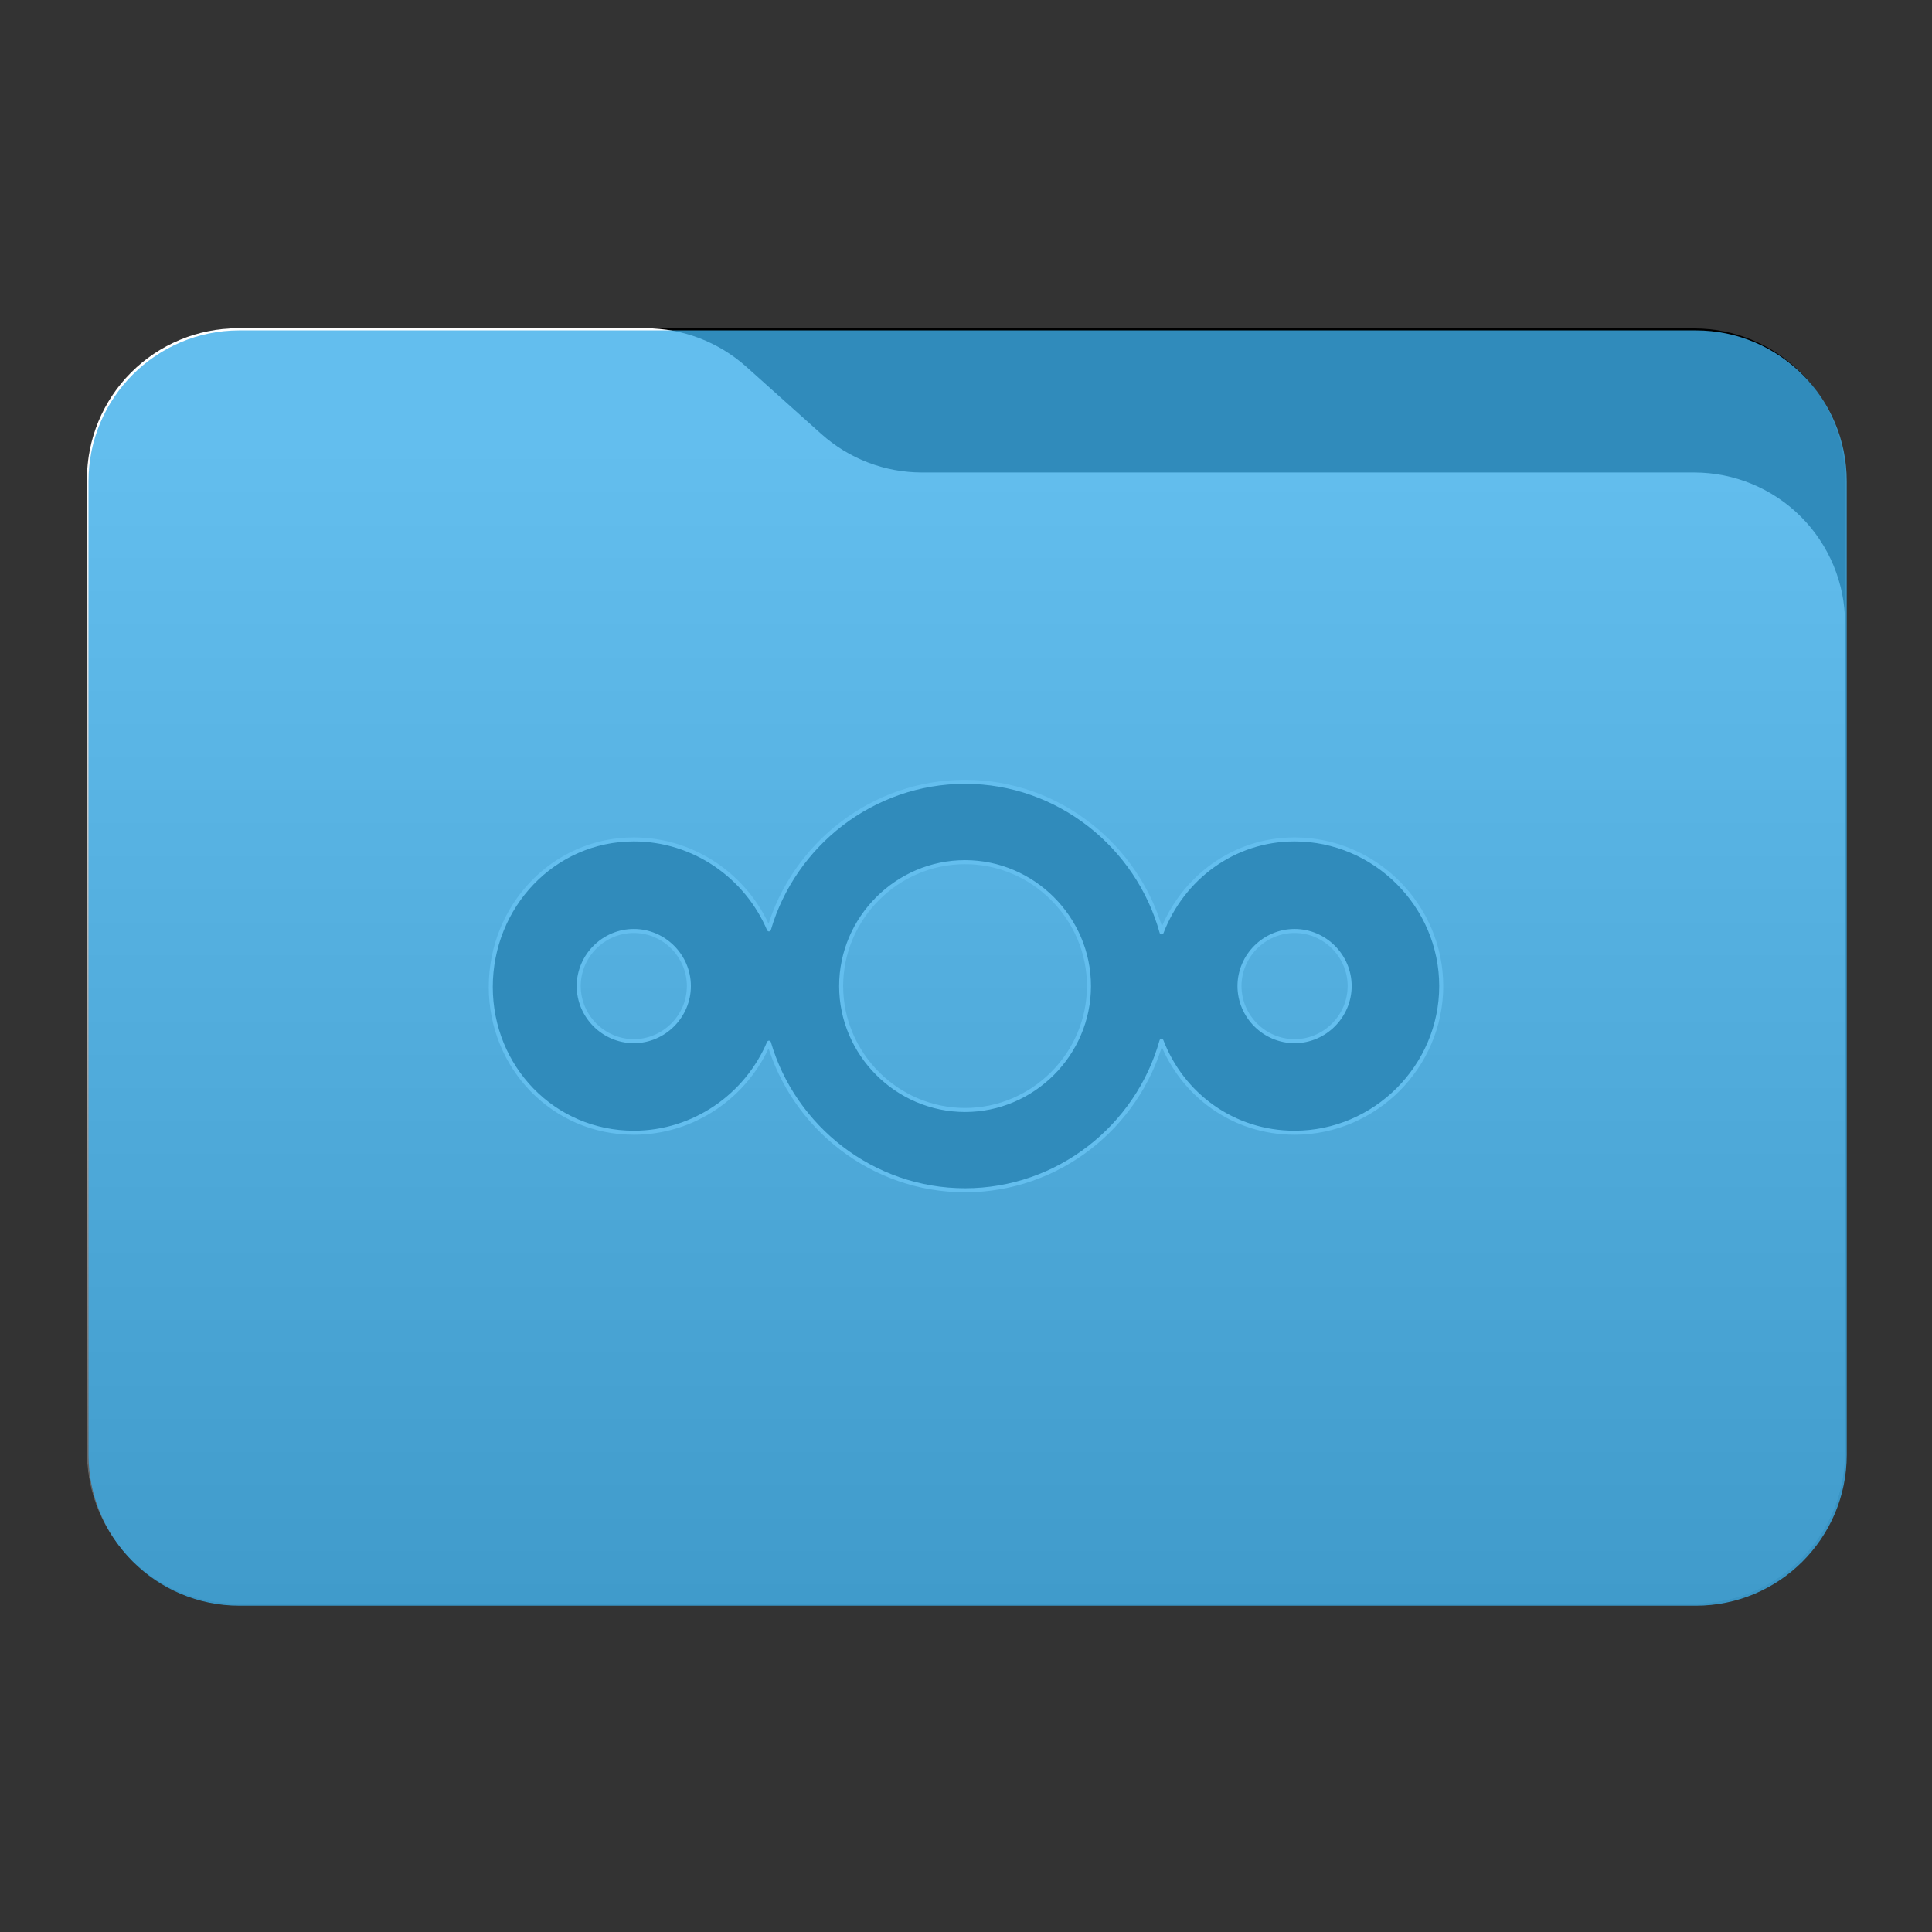 <svg 
    style="clip-rule:evenodd;fill-rule:evenodd;stroke-linejoin:round;stroke-miterlimit:2"
    viewBox="0 0 48 48" 
    xmlns="http://www.w3.org/2000/svg" 
    xmlns:xlink="http://www.w3.org/1999/xlink">
    <rect x="0" y="0" width="48" height="48" fill="#333333" stroke="none"/>
    <defs id="defs1">
        <style type="text/css" id="current-color-scheme">
            .ColorScheme-Text {
                color:#232629;
            }
            .ColorScheme-Highlight {
                color:#3daee9;
            }
        </style>
    </defs>
    <linearGradient 
        id="a" 
        gradientTransform="matrix(0 -41.634 37.87 0 33.358 52.722)" 
        gradientUnits="userSpaceOnUse" 
        x2="1">
        <stop offset="0" stop-color="#000000"/>
        <stop offset="1" stop-color="#ffffff"/>
    </linearGradient>
    <path 
        d="m45.841 11.91c0-2.072-1.679-3.75-3.75-3.75h-36.183c-2.07 0-3.75 1.678-3.75 3.75v24.185c0 2.07 1.68 3.75 3.75 3.75h36.183c2.071 0 3.75-1.68 3.75-3.75z"  
        ffill="#111111"
        id="path1"/>
    <path 
        d="m45.841 15.489c0-.995-.395-1.948-1.098-2.652-.704-.703-1.657-1.098-2.652-1.098h-19.185c-.924 0-1.815-.341-2.502-.958-.576-.516-1.285-1.151-1.861-1.668-.688-.616-1.579-.957-2.503-.957h-10.131c-.995 0-1.948.395-2.652 1.098-.703.703-1.098 1.657-1.098 2.652v24.189c0 2.07 1.679 3.75 3.75 3.75h36.182c2.071 0 3.75-1.68 3.75-3.75z" 
        fill="url(#a)"
        id="path2"/>
    <path 
        d="m23.977 19.424c-2.297 0-4.257 1.559-4.873 3.667-.555-1.308-1.857-2.236-3.357-2.236-1.999 0-3.554 1.666-3.554 3.665s1.555 3.622 3.554 3.622c1.5 0 2.802-.928 3.357-2.237.616 2.109 2.576 3.667 4.873 3.667 2.315 0 4.283-1.579 4.88-3.712.514 1.337 1.781 2.282 3.307 2.282 1.998 0 3.643-1.645 3.643-3.644 0-1.998-1.645-3.643-3.643-3.643-1.522 0-2.787.966-3.304 2.31-.592-2.144-2.564-3.741-4.883-3.741zm0 1.996c1.688 0 3.078 1.389 3.078 3.078s-1.39 3.079-3.078 3.079c-1.689 0-3.079-1.39-3.079-3.079s1.39-3.078 3.079-3.078zm8.187 1.71c.75 0 1.368.617 1.368 1.368s-.618 1.369-1.368 1.369c-.751 0-1.369-.618-1.369-1.369s.618-1.368 1.369-1.368zm-16.417 0c.75 0 1.368.617 1.368 1.368s-.618 1.369-1.368 1.369c-.751 0-1.369-.618-1.369-1.369s.618-1.368 1.369-1.368z" 
        fill="#000000"
        style="stroke:#ffffff;stroke-width:0.1"
        id="path3"/>
    <path
        d="m 45.882,11.959 c 0,-2.071 -1.679,-3.75 -3.75,-3.75 H 5.949 c -2.071,0 -3.75,1.679 -3.75,3.75 v 24.184 c 0,2.071 1.679,3.75 3.75,3.75 H 42.132 c 2.071,0 3.75,-1.679 3.75,-3.75 z"
        style="opacity:0.80;
                fill:currentColor"
        class="ColorScheme-Highlight"
        id="colour_path"/>
</svg>